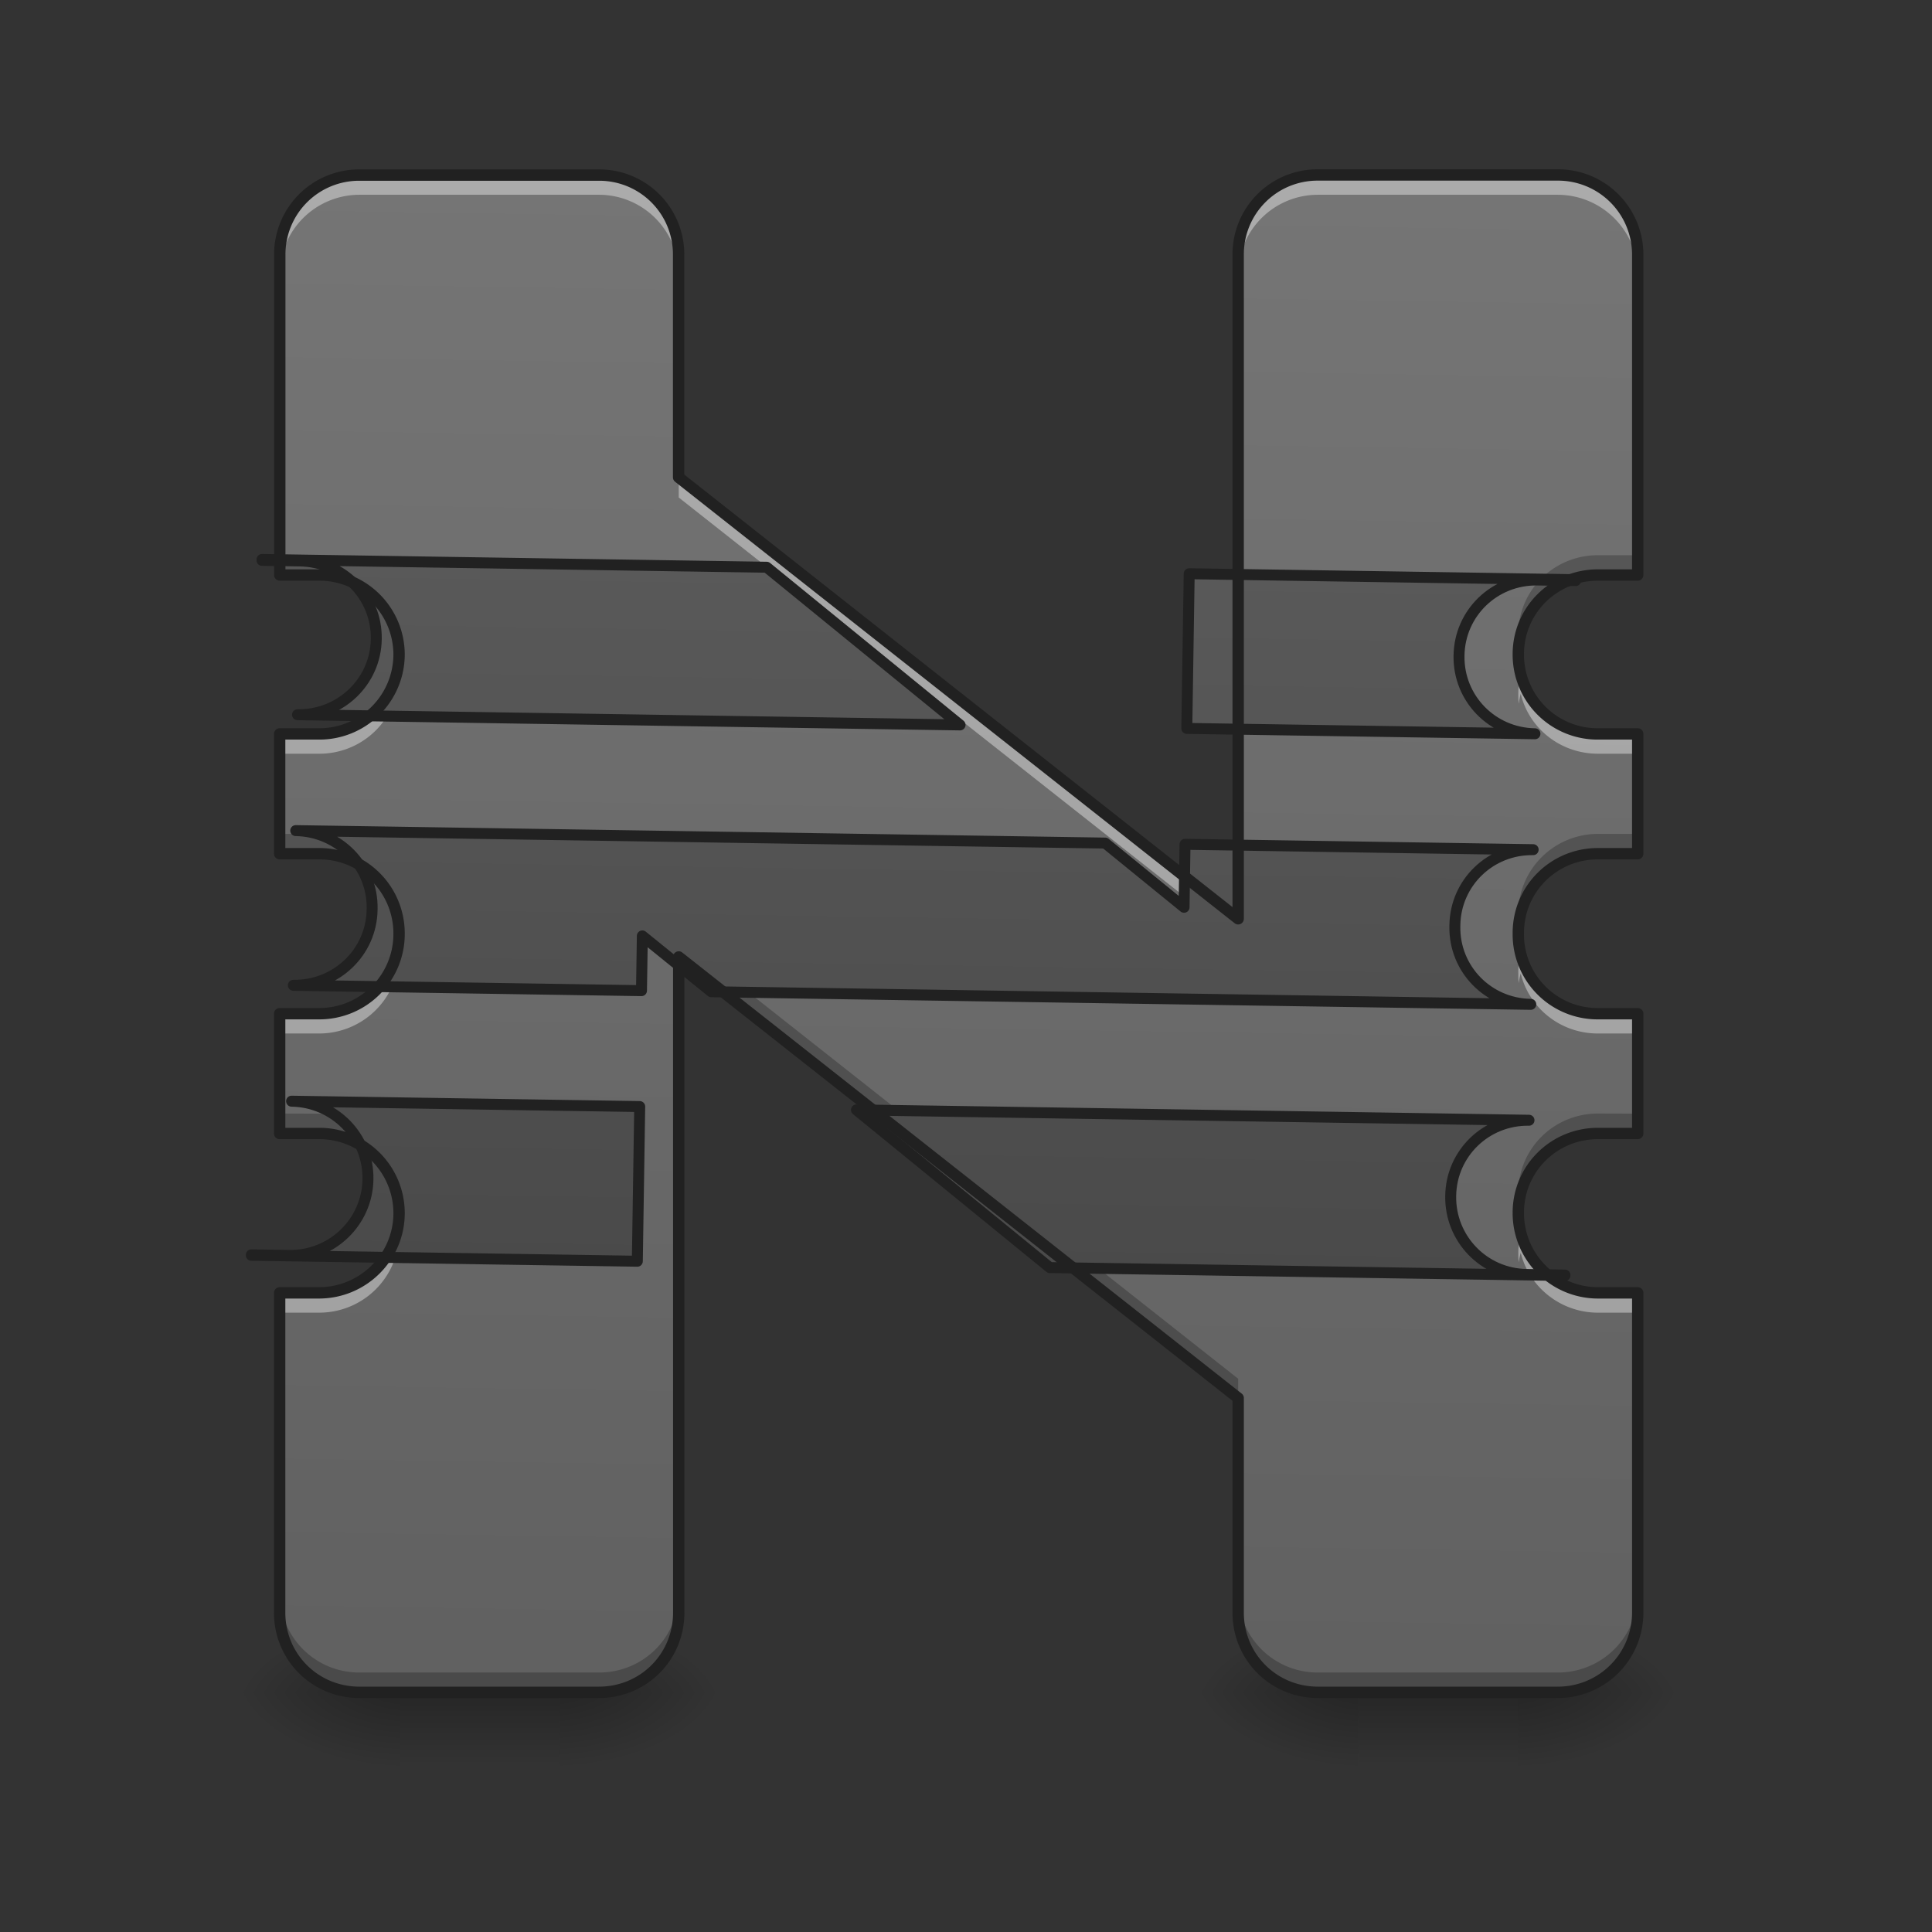 <svg xmlns="http://www.w3.org/2000/svg" width="16pt" height="16pt" viewBox="0 0 16 16"><rect x="0" y="0" width="16" height="16" fill="#333333" stroke="none"/><defs><linearGradient id="a" gradientUnits="userSpaceOnUse" x1="254" y1="233.5" x2="254" y2="254.667" gradientTransform="matrix(.031 0 0 .031 0 6.72)"><stop offset="0" stop-opacity=".275"/><stop offset="1" stop-opacity="0"/></linearGradient><radialGradient id="b" gradientUnits="userSpaceOnUse" cx="450.909" cy="189.579" fx="450.909" fy="189.579" r="21.167" gradientTransform="matrix(0 -.039 -.07 0 17.796 31.798)"><stop offset="0" stop-opacity=".314"/><stop offset=".222" stop-opacity=".275"/><stop offset="1" stop-opacity="0"/></radialGradient><radialGradient id="c" gradientUnits="userSpaceOnUse" cx="450.909" cy="189.579" fx="450.909" fy="189.579" r="21.167" gradientTransform="matrix(0 .039 .07 0 -9.858 -3.764)"><stop offset="0" stop-opacity=".314"/><stop offset=".222" stop-opacity=".275"/><stop offset="1" stop-opacity="0"/></radialGradient><radialGradient id="d" gradientUnits="userSpaceOnUse" cx="450.909" cy="189.579" fx="450.909" fy="189.579" r="21.167" gradientTransform="matrix(0 -.039 .07 0 -9.858 31.798)"><stop offset="0" stop-opacity=".314"/><stop offset=".222" stop-opacity=".275"/><stop offset="1" stop-opacity="0"/></radialGradient><radialGradient id="e" gradientUnits="userSpaceOnUse" cx="450.909" cy="189.579" fx="450.909" fy="189.579" r="21.167" gradientTransform="matrix(0 .039 -.07 0 17.796 -3.764)"><stop offset="0" stop-opacity=".314"/><stop offset=".222" stop-opacity=".275"/><stop offset="1" stop-opacity="0"/></radialGradient><linearGradient id="f" gradientUnits="userSpaceOnUse" x1="254" y1="233.5" x2="254" y2="254.667" gradientTransform="matrix(.031 0 0 .031 7.938 6.72)"><stop offset="0" stop-opacity=".275"/><stop offset="1" stop-opacity="0"/></linearGradient><radialGradient id="g" gradientUnits="userSpaceOnUse" cx="450.909" cy="189.579" fx="450.909" fy="189.579" r="21.167" gradientTransform="matrix(0 -.039 -.07 0 25.735 31.798)"><stop offset="0" stop-opacity=".314"/><stop offset=".222" stop-opacity=".275"/><stop offset="1" stop-opacity="0"/></radialGradient><radialGradient id="h" gradientUnits="userSpaceOnUse" cx="450.909" cy="189.579" fx="450.909" fy="189.579" r="21.167" gradientTransform="matrix(0 .039 .07 0 -1.92 -3.764)"><stop offset="0" stop-opacity=".314"/><stop offset=".222" stop-opacity=".275"/><stop offset="1" stop-opacity="0"/></radialGradient><radialGradient id="i" gradientUnits="userSpaceOnUse" cx="450.909" cy="189.579" fx="450.909" fy="189.579" r="21.167" gradientTransform="matrix(0 -.039 .07 0 -1.92 31.798)"><stop offset="0" stop-opacity=".314"/><stop offset=".222" stop-opacity=".275"/><stop offset="1" stop-opacity="0"/></radialGradient><radialGradient id="j" gradientUnits="userSpaceOnUse" cx="450.909" cy="189.579" fx="450.909" fy="189.579" r="21.167" gradientTransform="matrix(0 .039 -.07 0 25.735 -3.764)"><stop offset="0" stop-opacity=".314"/><stop offset=".222" stop-opacity=".275"/><stop offset="1" stop-opacity="0"/></radialGradient><linearGradient id="k" gradientUnits="userSpaceOnUse" x1="960" y1="175.118" x2="960" y2="1695.118" gradientTransform="rotate(.882) scale(.008)"><stop offset="0" stop-color="#757575"/><stop offset="1" stop-color="#616161"/></linearGradient><linearGradient id="l" gradientUnits="userSpaceOnUse" x1="1040" y1="1695.118" x2="1040" y2="175.118"><stop offset="0" stop-color="#424242"/><stop offset="1" stop-color="#616161"/></linearGradient></defs><path d="M3.309 14.016h1.32v.664h-1.32zm0 0" fill="url(#a)"/><path d="M4.629 14.016h1.324v-.66H4.63zm0 0" fill="url(#b)"/><path d="M3.309 14.016H1.984v.664H3.31zm0 0" fill="url(#c)"/><path d="M3.309 14.016H1.984v-.66H3.31zm0 0" fill="url(#d)"/><path d="M4.629 14.016h1.324v.664H4.63zm0 0" fill="url(#e)"/><path d="M11.246 14.016h1.324v.664h-1.324zm0 0" fill="url(#f)"/><path d="M12.57 14.016h1.32v-.66h-1.32zm0 0" fill="url(#g)"/><path d="M11.246 14.016H9.922v.664h1.324zm0 0" fill="url(#h)"/><path d="M11.246 14.016H9.922v-.66h1.324zm0 0" fill="url(#i)"/><path d="M12.57 14.016h1.32v.664h-1.32zm0 0" fill="url(#j)"/><path d="M2.977 1.45a.657.657 0 0 0-.66.66v2.652h.324a.66.66 0 0 1 .664.656v.004a.66.66 0 0 1-.664.656h-.325v.992h.325a.66.66 0 0 1 .664.657v.011a.66.66 0 0 1-.664.657h-.325v.992h.325a.66.66 0 0 1 .664.656v.004c0 .363-.297.66-.664.66h-.325v2.648c0 .368.293.66.66.66h1.985c.367 0 .66-.292.66-.66v-5.43l4.633 3.653v1.777c0 .368.293.66.66.66h1.984a.66.66 0 0 0 .665-.66v-2.648h-.329a.66.66 0 0 1-.66-.66v-.004c0-.363.293-.656.66-.656h.329v-.992h-.329a.656.656 0 0 1-.66-.657v-.011c0-.364.293-.657.66-.657h.329v-.992h-.329a.656.656 0 0 1-.66-.656v-.004c0-.363.293-.656.66-.656h.329V2.109a.66.66 0 0 0-.665-.66h-1.984a.657.657 0 0 0-.66.66v5.5L5.62 3.953V2.11a.657.657 0 0 0-.66-.66zm0 0" fill="url(#k)"/><path d="M2.316 4.598v.164h.325a.66.66 0 0 1 .644.496c.004-.028.012-.055.012-.082a.656.656 0 0 0-.656-.578zm10.918 0c-.34 0-.617.25-.656.578a.606.606 0 0 0 .016.082.655.655 0 0 1 .64-.496h.329v-.164zM2.316 6.906v.164h.325c.312 0 .57.211.644.5.004-.027.012-.054.012-.082a.657.657 0 0 0-.656-.582zm10.918 0a.66.66 0 0 0-.656.582.606.606 0 0 0 .016.082c.07-.289.328-.5.64-.5h.329v-.164zm-7.613.856v.164l4.633 3.652v-.16zm-3.305 1.46v.165h.325c.312 0 .57.21.644.496.004-.028.012-.055.012-.082a.656.656 0 0 0-.656-.578zm10.918 0c-.34 0-.617.25-.656.579a.606.606 0 0 0 .016.082.659.659 0 0 1 .64-.496h.329v-.164zm-10.918 3.97v.163c0 .368.293.66.66.66h1.985c.367 0 .66-.292.66-.66v-.164c0 .368-.293.66-.66.66H2.977a.657.657 0 0 1-.66-.66zm7.938 0v.163c0 .368.293.66.66.66h1.984a.66.66 0 0 0 .665-.66v-.164a.66.66 0 0 1-.665.66h-1.984a.657.657 0 0 1-.66-.66zm0 0" fill-opacity=".235"/><path d="M2.977 1.45a.657.657 0 0 0-.66.66v.163a.66.66 0 0 1 .66-.66H4.96a.66.66 0 0 1 .66.66V2.11a.657.657 0 0 0-.66-.66zm7.937 0a.657.657 0 0 0-.66.66v.163a.66.66 0 0 1 .66-.66h1.984c.368 0 .665.297.665.66V2.11a.66.66 0 0 0-.665-.66zM5.621 3.952v.168l4.633 3.656V7.61zM3.285 5.582a.663.663 0 0 1-.644.496h-.325v.164h.325a.66.66 0 0 0 .644-.496c.004.027.012.055.012.082.004-.027.008-.055.008-.082v-.004a.719.719 0 0 0-.02-.16zm9.309 0a.719.719 0 0 0-.02.16v.004c0 .027 0 .055.004.082a.606.606 0 0 1 .016-.082c.07.29.332.496.64.496h.329v-.164h-.329a.659.659 0 0 1-.64-.496zM3.285 7.895a.663.663 0 0 1-.644.5h-.325v.164h.325c.312 0 .57-.211.644-.496.004.023.012.05.012.078a.48.48 0 0 0 .008-.079v-.007a.719.719 0 0 0-.02-.16zm9.309 0a.546.546 0 0 0-.02.16v.008c0 .027 0 .054.004.078a.46.46 0 0 1 .016-.079c.07.286.328.497.64.497h.329v-.164h-.329a.655.655 0 0 1-.64-.5zm-9.309 2.312a.663.663 0 0 1-.644.5h-.325v.164h.325c.312 0 .57-.21.644-.496.004.027.012.05.012.078a.48.48 0 0 0 .008-.078v-.004a.784.784 0 0 0-.02-.164zm9.309 0a.784.784 0 0 0-.02.164v.004c0 .027 0 .055.004.078a.553.553 0 0 1 .016-.078c.07.285.332.496.64.496h.329v-.164h-.329a.658.658 0 0 1-.64-.5zm0 0" fill="#fff" fill-opacity=".392"/><path d="M280.13 574.906v.945h39.21c44.405 0 80.307 35.43 80.307 79.362v.472c0 43.933-35.902 79.363-80.307 79.363h685.918L802.601 574.906zm959.91 0v160.142h360.437c-44.405 0-79.835-35.43-79.835-79.363v-.472c0-43.933 35.43-79.362 79.835-79.362h39.681v-.945zm-920.7 280.13c44.405 0 80.307 35.43 80.307 79.363v1.417c0 43.933-35.902 79.363-80.307 79.363h360.438V958.49l72.276 56.688h848.423c-44.405 0-79.835-35.43-79.835-79.363V934.4c0-43.933 35.43-79.362 79.835-79.362H1240.04v65.19l-82.67-65.19zm0 280.131c44.405 0 80.307 35.43 80.307 79.363v.472c0 43.933-35.902 79.835-80.307 79.835h-39.21v.472h399.648v-160.142zm584.826 0l202.657 160.142h533.335v-.472h-39.68c-44.406 0-79.836-35.902-79.836-79.835v-.472c0-43.933 35.43-79.363 79.835-79.363zm0 0" transform="rotate(.882) scale(.008)" fill="url(#l)" stroke-width="11.339" stroke-linecap="round" stroke-linejoin="round" stroke="#212121"/><path d="M2.977 1.45a.657.657 0 0 0-.66.66v2.652h.324a.66.66 0 0 1 .664.656v.004a.66.66 0 0 1-.664.656h-.325v.992h.325a.66.66 0 0 1 .664.657v.011a.66.66 0 0 1-.664.657h-.325v.992h.325a.66.66 0 0 1 .664.656v.004c0 .363-.297.66-.664.66h-.325v2.648c0 .368.293.66.66.66h1.985c.367 0 .66-.292.66-.66v-5.43l4.633 3.653v1.777c0 .368.293.66.66.66h1.984a.66.66 0 0 0 .665-.66v-2.648h-.329a.66.66 0 0 1-.66-.66v-.004c0-.363.293-.656.66-.656h.329v-.992h-.329a.656.656 0 0 1-.66-.657v-.011c0-.364.293-.657.66-.657h.329v-.992h-.329a.656.656 0 0 1-.66-.656v-.004c0-.363.293-.656.66-.656h.329V2.109a.66.66 0 0 0-.665-.66h-1.984a.657.657 0 0 0-.66.66v5.5L5.62 3.953V2.11a.657.657 0 0 0-.66-.66zm0 0" fill="none" stroke-width=".094" stroke-linecap="round" stroke-linejoin="round" stroke="#212121"/></svg>